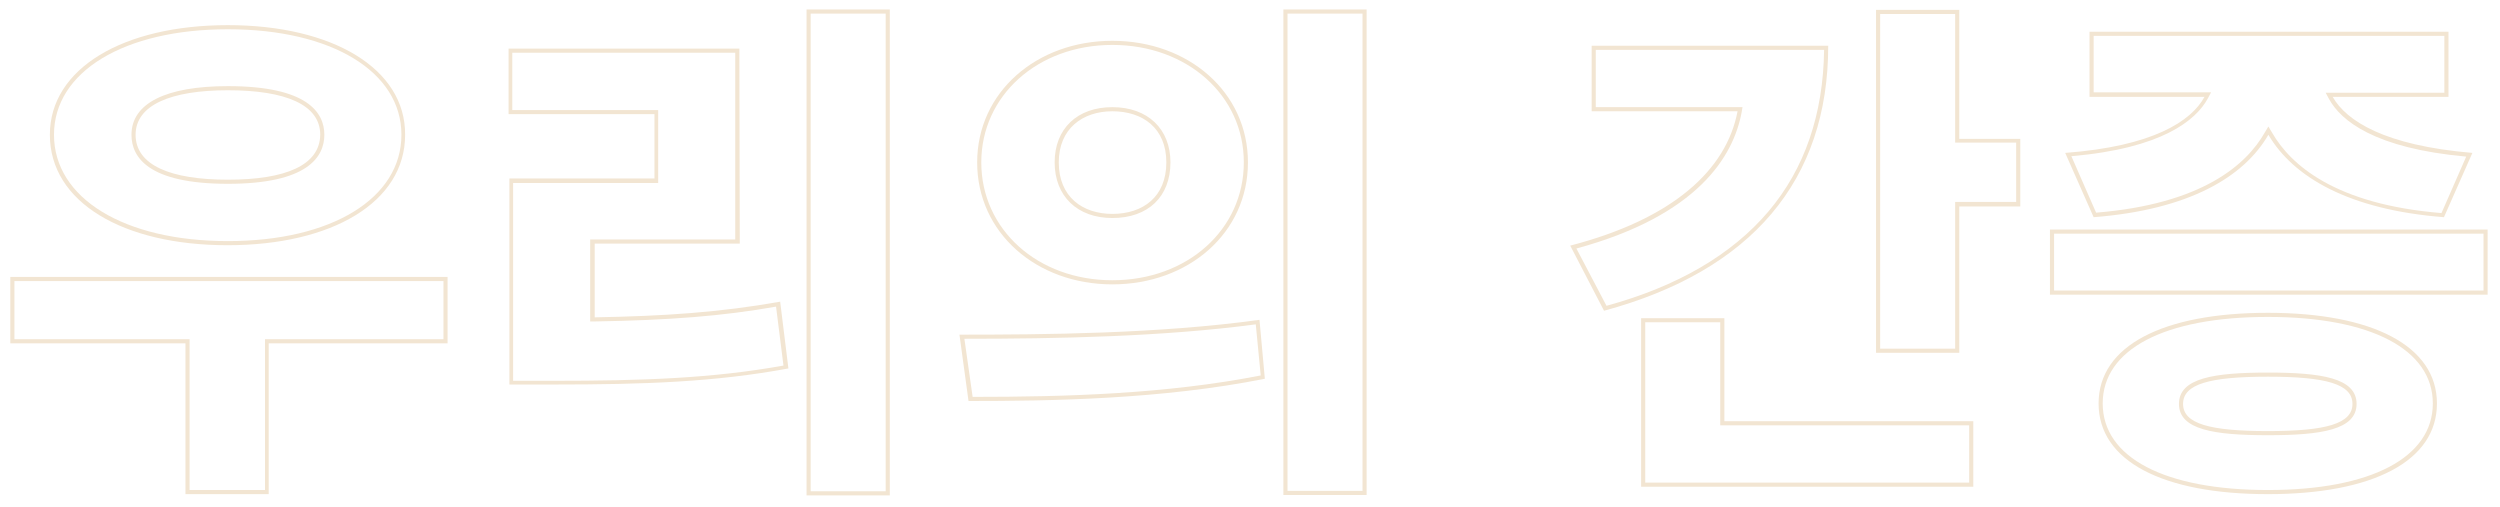 <?xml version="1.0" encoding="utf-8"?>
<!-- Generator: Adobe Illustrator 25.0.0, SVG Export Plug-In . SVG Version: 6.00 Build 0)  -->
<svg version="1.1" id="레이어_1" xmlns="http://www.w3.org/2000/svg" xmlns:xlink="http://www.w3.org/1999/xlink" x="0px"
	 y="0px" viewBox="0 0 606.6 122.9" style="enable-background:new 0 0 606.6 122.9;" xml:space="preserve">
<style type="text/css">
	.st0{fill:#F2E5D2;}
</style>
<g>
	<g>
		<g>
			<path class="st0" d="M55.3,7.1c25.2,0,42.1,10.3,42.1,25.6c0,15.4-16.9,25.8-42.1,25.8S13.1,48.1,13.1,32.7
				C13.1,17.4,30.1,7.1,55.3,7.1 M55.3,44.6c19.3,0,23.4-6.5,23.4-11.9s-4.1-11.8-23.4-11.8c-15.1,0-23.4,4.2-23.4,11.8
				C31.9,38.1,35.9,44.6,55.3,44.6 M107.6,68.2v14.1H65.3h-1v1v35.6H46V83.3v-1h-1H3.5V68.2H107.6 M55.3,6.1
				c-25.4,0-43.2,10.5-43.2,26.6c0,16.4,17.8,26.8,43.1,26.8s43.1-10.4,43.1-26.8C98.4,16.6,80.6,6.1,55.3,6.1L55.3,6.1z M55.3,43.6
				c-13.9,0-22.4-3.5-22.4-10.9c0-7.2,8.5-10.8,22.4-10.8c14,0,22.4,3.5,22.4,10.8C77.6,40.1,69.3,43.6,55.3,43.6L55.3,43.6z
				 M108.6,67.2H2.5v16.1H45v36.6h20.2V83.3h43.4L108.6,67.2L108.6,67.2z"/>
		</g>
		<g>
			<path class="st0" d="M214.9,3.3v115.9h-18.2V3.3H214.9 M178.4,12.8v45.3h-34.2h-1v1V77v1h1c18.2-0.3,31.1-1.3,44.1-3.6l1.8,14.3
				c-17.2,3.1-34.2,3.7-55.8,3.7h-9.8v-48h34.2h1v-1V27.7v-1h-1h-34.4V12.8H178.4 M215.9,2.3h-20.2v117.9h20.2V2.3L215.9,2.3z
				 M179.4,11.8h-56v15.9h35.4v15.6h-35.2v50h10.8c22,0,39.1-0.6,56.9-3.9l-2-16.2c-14.6,2.6-28.2,3.5-45,3.8V59.1h35.2L179.4,11.8
				L179.4,11.8z"/>
		</g>
		<g>
			<path class="st0" d="M330.6,3.3v115.8h-18.2V3.3H330.6 M269.9,10.9c18.2,0,31.9,12.3,31.9,28.5c0,16.3-13.7,28.6-31.9,28.6
				c-18.1,0-31.8-12.3-31.8-28.6C238.1,23.2,251.8,10.9,269.9,10.9 M269.9,52.9c8.7,0,14.1-5.2,14.1-13.5c0-8.1-5.5-13.4-14.1-13.4
				c-8.5,0-14,5.2-14,13.4S261.4,52.9,269.9,52.9 M304.7,78.7l1.2,12.4c-23,4.5-47.1,5.2-69.9,5.2l-2-14.1
				C256.5,82.2,282.2,81.7,304.7,78.7 M331.6,2.3h-20.2v117.8h20.2V2.3L331.6,2.3z M269.9,9.9c-18.4,0-32.8,12.5-32.8,29.5
				c0,17.1,14.4,29.6,32.8,29.6c18.5,0,32.9-12.5,32.9-29.6C302.8,22.4,288.4,9.9,269.9,9.9L269.9,9.9z M269.9,51.9
				c-7.2,0-13-4.1-13-12.5c0-8.2,5.8-12.4,13-12.4c7.4,0,13.1,4.1,13.1,12.4C283,47.8,277.3,51.9,269.9,51.9L269.9,51.9z
				 M305.6,77.6c-24.4,3.4-52.5,3.6-72.8,3.6l2.2,16.1c20,0,46.9-0.4,71.9-5.4L305.6,77.6L305.6,77.6z"/>
		</g>
		<g>
			<path class="st0" d="M474.4,3.4v30.2v1h1h13.8V49h-13.8h-1v1v34.6h-18.2V3.4H474.4 M442.6,12.1c-0.2,15.6-4.7,28.8-13.5,39.2
				c-8.9,10.5-22.1,18.2-39.3,22.9l-7.3-13.9c29.4-8,38.1-22.3,40.1-33.1l0.2-1.2h-1.2h-34.4V12.1H442.6 M417.4,78.2v24v1h1h59.4
				v13.9h-78.6V78.2H417.4 M475.4,2.4h-20.2v83.2h20.2V50.1h14.8V33.7h-14.8V2.4L475.4,2.4z M443.6,11.1h-57.4V27h35.4
				C418.9,41.2,406,53.1,381,59.6l8.2,15.8C425,65.7,443.6,43.8,443.6,11.1L443.6,11.1z M418.4,77.2h-20.2v40.9h80.6v-15.9h-60.4
				V77.2L418.4,77.2z"/>
		</g>
		<g>
			<path class="st0" d="M593.1,8.7v13.8H566h-1.7l0.8,1.5c2.9,5.3,11.1,12,33.3,14l-6,13.7c-25.8-2.1-36.6-11.7-41.1-19.5l-0.9-1.5
				l-0.9,1.5c-4.4,7.7-15.1,17.3-40.9,19.4l-6-13.7c22-1.9,30.2-8.7,33.1-14l0.8-1.5h-1.6H508V8.7H593.1 M602.6,56.7v13.8H498.4
				V56.7H602.6 M550.3,76.9c25,0,40,7.9,40,21s-15,21-40,21c-25.1,0-40.1-7.9-40.1-21S525.1,76.9,550.3,76.9 M550.3,105.6
				c12.9,0,21.5-1.3,21.5-7.6s-8.6-7.6-21.5-7.6c-13,0-21.6,1.3-21.6,7.6S537.3,105.6,550.3,105.6 M594.1,7.7H507v15.8h27.9
				c-3.2,5.9-12.5,12-33.8,13.6l6.9,15.6c23.2-1.8,36.5-9.8,42.4-20c6,10.2,19.4,18.2,42.6,20l6.9-15.6
				c-21.4-1.8-30.6-7.8-33.9-13.6h28.1V7.7L594.1,7.7z M603.6,55.7H497.4v15.8h106.2V55.7L603.6,55.7z M550.3,75.9
				c-25.5,0-41.1,8-41.1,22s15.6,22,41.1,22c25.4,0,41-8,41-22S575.6,75.9,550.3,75.9L550.3,75.9z M550.3,104.6
				c-14.2,0-20.6-1.8-20.6-6.6s6.4-6.6,20.6-6.6c14.1,0,20.5,1.8,20.5,6.6S564.4,104.6,550.3,104.6L550.3,104.6z"/>
		</g>
	</g>
</g>
</svg>
